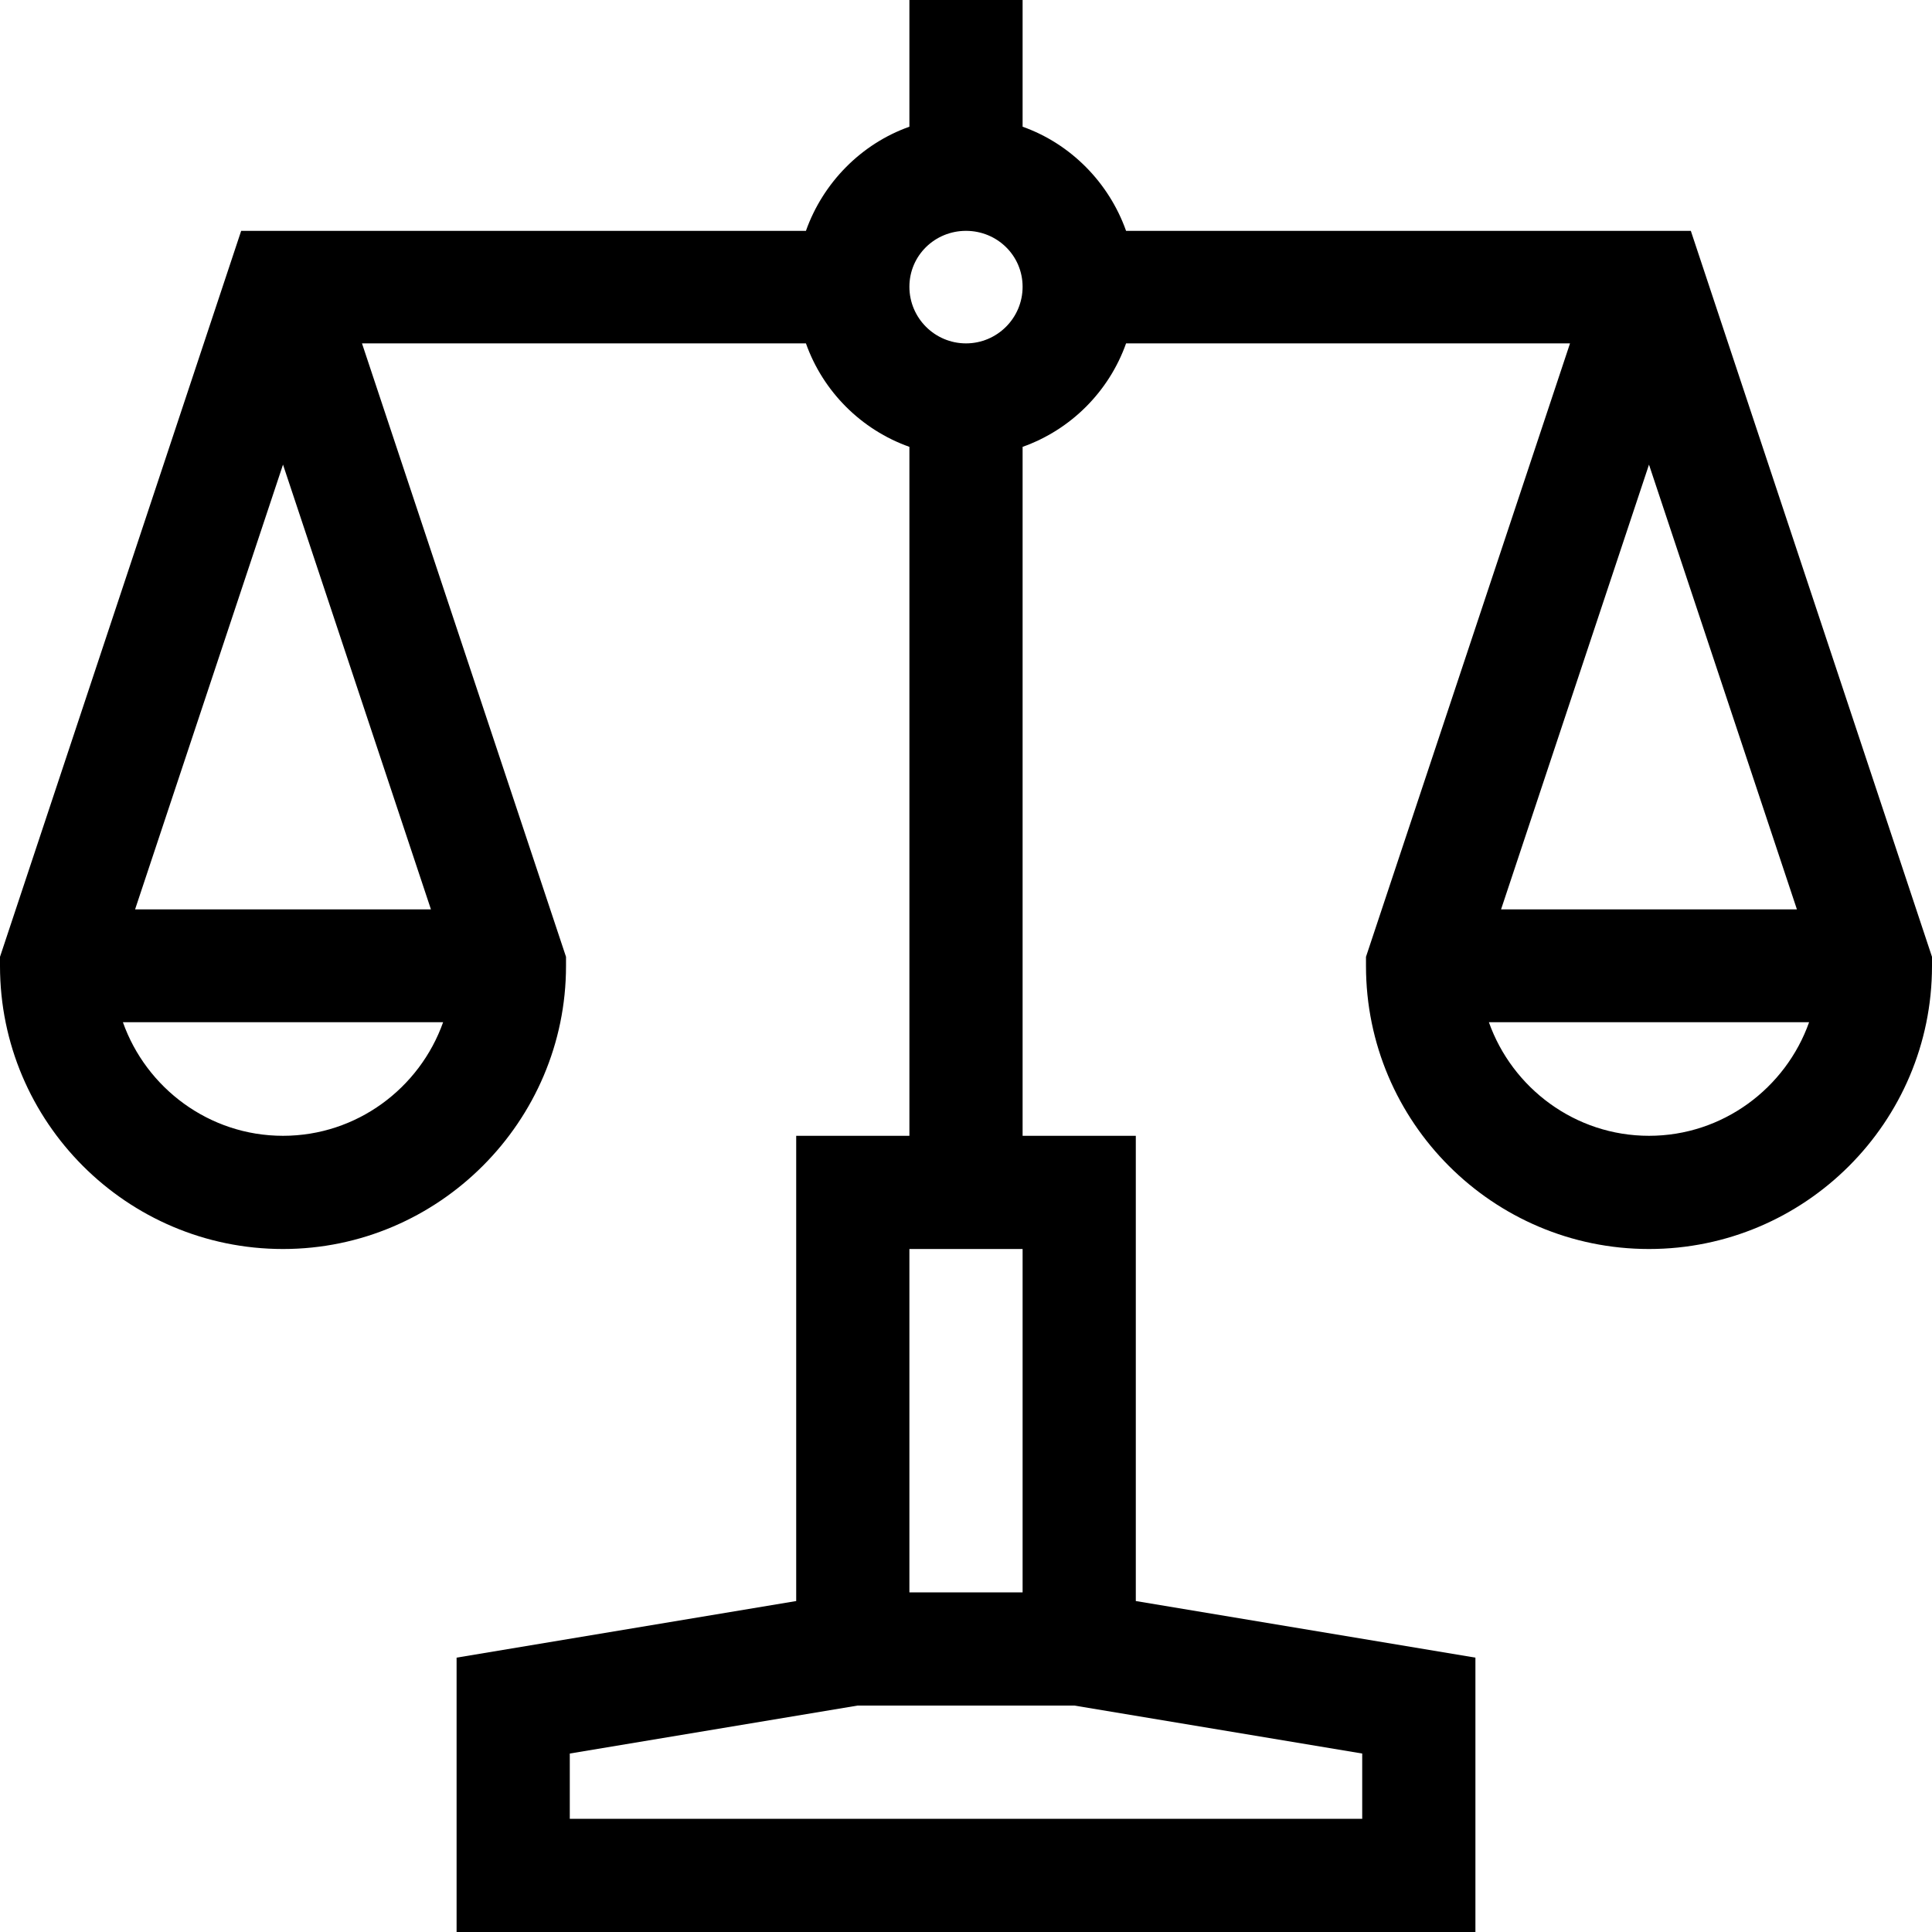 <?xml version="1.0" encoding="iso-8859-1"?>
<!-- Generator: Adobe Illustrator 19.0.0, SVG Export Plug-In . SVG Version: 6.00 Build 0)  -->
<svg version="1.1" id="Capa_1" xmlns="http://www.w3.org/2000/svg" xmlns:xlink="http://www.w3.org/1999/xlink" x="0px" y="0px"
	 viewBox="0 0 512 512" style="enable-background:new 0 0 512 512;" xml:space="preserve">
<g>
	<g>
		<path d="M448.086,61.178H298.42C293.893,48.414,283.764,38.107,271,33.58V0h-30v33.58c-12.764,4.527-22.893,14.834-27.42,27.598
			H63.914L0,253.571V256c0,41.355,33.645,75,75,75s75-33.911,75-75v-2.429L95.931,91h117.65c4.527,12.764,14.656,22.893,27.42,27.42
			V301h-30v123.294l-90,14.999V512h270v-72.707l-90-15V301h-30V118.42c12.764-4.527,22.893-14.656,27.42-27.42h117.65L362,253.571
			V256c0,41.355,33.645,75,75,75c41.355,0,75-33.645,75-75v-2.429L448.086,61.178z M75,301c-19.556,0-36.239-12.639-42.429-30.1
			h84.859C111.239,288.361,94.556,301,75,301z M114.203,241H35.797L75,123.127L114.203,241z M241,76c0-8.271,6.729-14.822,15-14.822
			S271,67.729,271,76s-6.729,15-15,15S241,84.271,241,76z M241,331h30v91h-30V331z M284.759,452L361,464.707V482H151v-17.293
			L227.246,452H284.759z M437,123.127L476.203,241h-78.407L437,123.127z M437,301c-19.556,0-36.239-12.639-42.429-30.1h84.859
			C473.239,288.361,456.556,301,437,301z"/>
	</g>
</g>
<g>
</g>
<g>
</g>
<g>
</g>
<g>
</g>
<g>
</g>
<g>
</g>
<g>
</g>
<g>
</g>
<g>
</g>
<g>
</g>
<g>
</g>
<g>
</g>
<g>
</g>
<g>
</g>
<g>
</g>
</svg>
